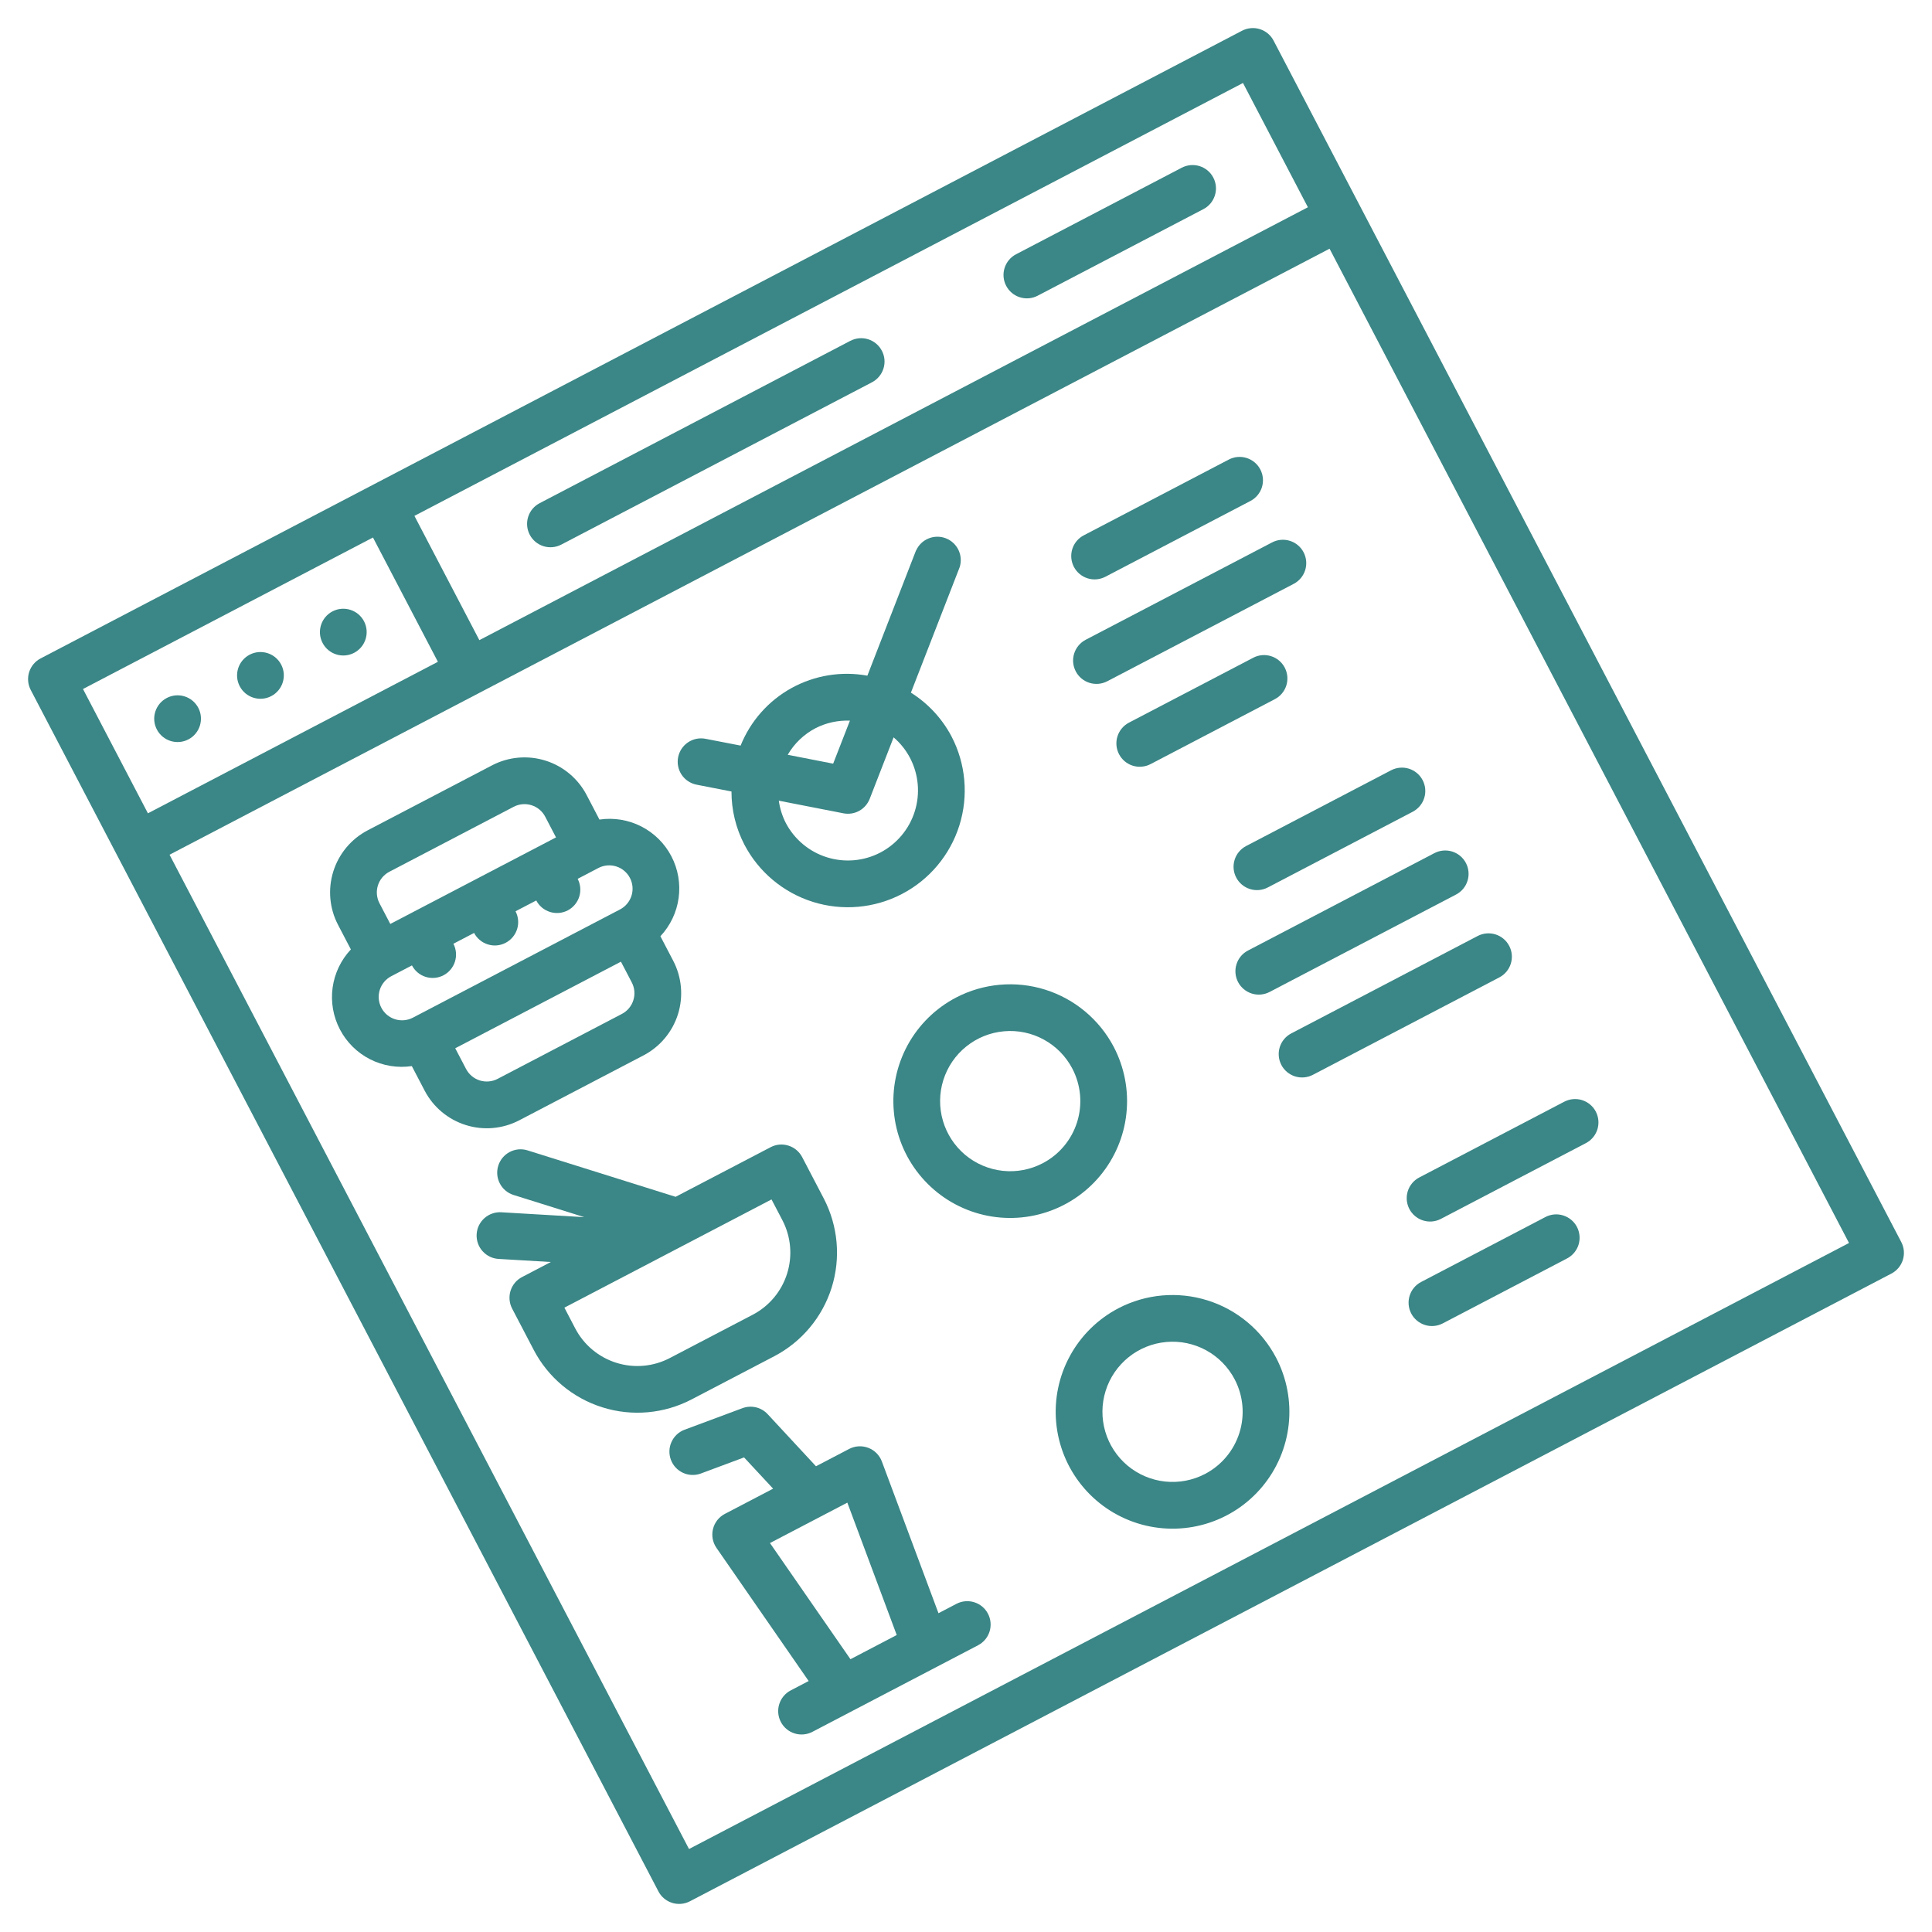<svg width="62" height="62" viewBox="0 0 62 62" fill="none" xmlns="http://www.w3.org/2000/svg">
<path d="M6.046 23.728C6.413 23.537 6.555 23.083 6.364 22.716C6.172 22.349 5.719 22.207 5.352 22.399C4.985 22.591 4.842 23.044 5.034 23.411C5.226 23.778 5.679 23.92 6.046 23.728Z" fill="#3B8686"/>
<path d="M8.705 22.339C9.072 22.147 9.215 21.694 9.023 21.327C8.831 20.96 8.378 20.818 8.011 21.01C7.644 21.201 7.501 21.654 7.693 22.022C7.885 22.389 8.338 22.531 8.705 22.339Z" fill="#3B8686"/>
<path d="M11.364 20.95C11.731 20.758 11.873 20.305 11.682 19.938C11.49 19.571 11.037 19.429 10.67 19.62C10.303 19.812 10.16 20.265 10.352 20.633C10.544 21 10.997 21.142 11.364 20.95Z" fill="#3B8686"/>
<path d="M39.859 0.986L1.304 21.129C1.127 21.221 0.995 21.379 0.935 21.569C0.876 21.759 0.894 21.965 0.986 22.141L21.129 60.696C21.221 60.873 21.379 61.005 21.569 61.065C21.759 61.124 21.965 61.106 22.141 61.014L60.696 40.871C60.873 40.779 61.005 40.621 61.065 40.431C61.124 40.241 61.106 40.035 61.014 39.859L40.871 1.304C40.779 1.127 40.62 0.995 40.431 0.935C40.241 0.876 40.035 0.894 39.859 0.986ZM41.972 6.651L15.383 20.543L13.299 16.555L39.889 2.663L41.972 6.651ZM2.663 22.111L11.969 17.249L14.053 21.238L4.747 26.1L2.663 22.111ZM22.111 59.337L5.441 27.429L42.667 7.981L59.337 39.889L22.111 59.337Z" fill="#3B8686"/>
<path d="M19.237 26.301L18.826 25.514C18.549 24.985 18.074 24.587 17.505 24.409C16.936 24.23 16.319 24.285 15.79 24.561L11.801 26.645C11.272 26.921 10.875 27.396 10.696 27.966C10.518 28.535 10.572 29.152 10.849 29.681L11.26 30.468C10.942 30.807 10.737 31.235 10.674 31.695C10.611 32.155 10.693 32.624 10.908 33.035C11.123 33.447 11.46 33.781 11.874 33.992C12.287 34.203 12.757 34.28 13.216 34.212L13.627 34.999C13.903 35.528 14.378 35.925 14.948 36.104C15.517 36.283 16.134 36.228 16.663 35.952L20.652 33.868C21.18 33.592 21.578 33.116 21.757 32.547C21.935 31.978 21.88 31.361 21.604 30.832L21.193 30.045C21.511 29.706 21.715 29.277 21.778 28.817C21.841 28.358 21.76 27.889 21.545 27.478C21.33 27.066 20.992 26.732 20.579 26.521C20.165 26.31 19.696 26.233 19.237 26.301ZM12.496 27.975L16.484 25.891C16.66 25.799 16.866 25.78 17.056 25.84C17.246 25.899 17.404 26.032 17.496 26.208L17.843 26.873L12.525 29.651L12.178 28.987C12.086 28.81 12.068 28.605 12.127 28.415C12.187 28.225 12.319 28.067 12.496 27.975ZM19.957 32.538L15.969 34.622C15.792 34.714 15.586 34.732 15.397 34.673C15.207 34.613 15.049 34.481 14.957 34.305L14.609 33.64L19.927 30.861L20.274 31.526C20.367 31.703 20.385 31.908 20.325 32.098C20.266 32.288 20.133 32.446 19.957 32.538ZM19.897 29.185L13.25 32.658C13.074 32.75 12.868 32.768 12.678 32.709C12.488 32.649 12.33 32.517 12.238 32.34C12.146 32.164 12.127 31.958 12.187 31.768C12.246 31.579 12.379 31.42 12.555 31.328L13.22 30.981C13.312 31.157 13.47 31.29 13.66 31.349C13.85 31.409 14.056 31.39 14.232 31.298C14.408 31.206 14.541 31.048 14.6 30.858C14.66 30.668 14.642 30.463 14.55 30.286L15.214 29.939C15.306 30.115 15.465 30.248 15.655 30.307C15.844 30.367 16.05 30.349 16.226 30.256C16.403 30.164 16.535 30.006 16.595 29.816C16.654 29.626 16.636 29.421 16.544 29.244L17.209 28.897C17.301 29.073 17.459 29.206 17.649 29.265C17.839 29.325 18.044 29.307 18.221 29.215C18.397 29.122 18.529 28.964 18.589 28.774C18.648 28.584 18.63 28.379 18.538 28.203L19.203 27.855C19.379 27.763 19.585 27.745 19.774 27.804C19.964 27.864 20.123 27.996 20.215 28.173C20.307 28.349 20.325 28.555 20.266 28.744C20.206 28.934 20.074 29.093 19.897 29.185Z" fill="#3B8686"/>
<path d="M24.73 36.815L21.681 38.407L16.917 36.913C16.729 36.857 16.526 36.878 16.352 36.971C16.179 37.063 16.049 37.22 15.99 37.408C15.931 37.595 15.948 37.799 16.038 37.974C16.127 38.149 16.282 38.282 16.468 38.344L18.752 39.06L16.103 38.904C16.003 38.896 15.903 38.908 15.809 38.94C15.714 38.971 15.627 39.021 15.552 39.086C15.477 39.152 15.415 39.231 15.371 39.321C15.327 39.41 15.302 39.507 15.296 39.607C15.29 39.706 15.304 39.806 15.337 39.9C15.37 39.994 15.421 40.081 15.488 40.154C15.555 40.228 15.636 40.288 15.726 40.331C15.816 40.373 15.914 40.397 16.013 40.401L17.677 40.499L16.753 40.982C16.576 41.074 16.444 41.232 16.384 41.422C16.325 41.612 16.343 41.818 16.435 41.994L17.13 43.324C17.591 44.204 18.383 44.866 19.332 45.163C20.28 45.461 21.308 45.37 22.19 44.911L24.849 43.522C25.73 43.06 26.391 42.268 26.689 41.32C26.986 40.371 26.895 39.343 26.436 38.461L25.742 37.132C25.649 36.956 25.491 36.823 25.301 36.764C25.111 36.704 24.906 36.722 24.73 36.815ZM25.107 39.156C25.383 39.685 25.438 40.302 25.259 40.871C25.081 41.441 24.683 41.916 24.154 42.192L21.495 43.581C20.966 43.858 20.349 43.913 19.78 43.734C19.211 43.555 18.735 43.158 18.459 42.629L18.112 41.964L24.759 38.491L25.107 39.156Z" fill="#3B8686"/>
<path d="M30.693 51.469L30.117 51.77L28.3 46.901C28.263 46.801 28.205 46.711 28.13 46.635C28.055 46.559 27.965 46.501 27.866 46.463C27.767 46.425 27.66 46.408 27.554 46.414C27.448 46.42 27.344 46.449 27.25 46.498L26.186 47.054L24.636 45.383C24.535 45.274 24.404 45.197 24.26 45.163C24.115 45.129 23.964 45.138 23.825 45.19L21.956 45.886C21.773 45.958 21.627 46.099 21.547 46.279C21.467 46.458 21.461 46.661 21.529 46.845C21.598 47.029 21.735 47.179 21.913 47.262C22.091 47.346 22.294 47.356 22.479 47.291L23.878 46.77L24.81 47.773L23.262 48.582C23.167 48.631 23.085 48.7 23.019 48.783C22.953 48.867 22.906 48.964 22.881 49.067C22.855 49.17 22.852 49.278 22.871 49.382C22.891 49.487 22.932 49.586 22.992 49.673L25.951 53.946L25.375 54.247C25.199 54.339 25.066 54.498 25.007 54.687C24.947 54.877 24.966 55.083 25.058 55.259C25.15 55.435 25.308 55.568 25.498 55.627C25.688 55.687 25.893 55.669 26.07 55.577L31.388 52.798C31.564 52.706 31.697 52.548 31.756 52.358C31.816 52.168 31.797 51.962 31.705 51.786C31.613 51.61 31.455 51.477 31.265 51.418C31.075 51.358 30.869 51.377 30.693 51.469ZM27.292 53.246L24.709 49.518L27.192 48.221L28.777 52.47L27.292 53.246Z" fill="#3B8686"/>
<path d="M30.682 32.012C30.025 32.355 29.484 32.886 29.128 33.537C28.773 34.188 28.618 34.929 28.684 35.668C28.749 36.407 29.033 37.11 29.498 37.687C29.963 38.265 30.589 38.692 31.296 38.914C32.004 39.136 32.762 39.143 33.474 38.934C34.185 38.726 34.819 38.311 35.295 37.742C35.771 37.173 36.068 36.476 36.147 35.739C36.227 35.001 36.086 34.257 35.743 33.599C35.281 32.719 34.489 32.057 33.541 31.759C32.592 31.462 31.564 31.553 30.682 32.012ZM33.461 37.33C33.066 37.536 32.62 37.621 32.177 37.573C31.735 37.525 31.316 37.347 30.975 37.062C30.634 36.776 30.385 36.396 30.26 35.969C30.134 35.542 30.139 35.087 30.272 34.662C30.405 34.238 30.661 33.862 31.008 33.583C31.355 33.304 31.776 33.134 32.219 33.095C32.663 33.055 33.108 33.148 33.498 33.362C33.889 33.575 34.207 33.9 34.413 34.294C34.689 34.823 34.744 35.44 34.566 36.009C34.387 36.579 33.99 37.054 33.461 37.33Z" fill="#3B8686"/>
<path d="M35.892 41.983C35.234 42.327 34.694 42.857 34.338 43.508C33.982 44.159 33.827 44.901 33.893 45.639C33.959 46.378 34.242 47.081 34.707 47.658C35.172 48.236 35.798 48.663 36.506 48.885C37.214 49.107 37.971 49.114 38.683 48.906C39.395 48.697 40.029 48.282 40.504 47.713C40.98 47.144 41.277 46.447 41.356 45.71C41.436 44.972 41.295 44.228 40.952 43.571C40.49 42.69 39.699 42.028 38.75 41.731C37.801 41.433 36.773 41.524 35.892 41.983ZM38.67 47.301C38.276 47.507 37.829 47.592 37.386 47.544C36.944 47.496 36.526 47.318 36.184 47.033C35.843 46.747 35.594 46.367 35.469 45.94C35.344 45.513 35.348 45.058 35.481 44.634C35.614 44.209 35.871 43.833 36.217 43.554C36.564 43.275 36.986 43.105 37.429 43.066C37.872 43.026 38.317 43.119 38.708 43.333C39.098 43.546 39.416 43.871 39.622 44.265C39.899 44.794 39.954 45.411 39.775 45.98C39.596 46.55 39.199 47.025 38.67 47.301Z" fill="#3B8686"/>
<path d="M29.397 17.662L27.835 21.683C27.002 21.531 26.142 21.672 25.401 22.08C24.66 22.489 24.083 23.141 23.767 23.927L22.637 23.708C22.442 23.671 22.241 23.713 22.077 23.824C21.913 23.935 21.8 24.107 21.762 24.301C21.724 24.495 21.764 24.697 21.874 24.862C21.984 25.026 22.155 25.141 22.349 25.18L23.474 25.4C23.473 25.992 23.614 26.575 23.886 27.101C24.346 27.983 25.138 28.645 26.087 28.943C27.036 29.24 28.064 29.149 28.946 28.688C29.828 28.228 30.49 27.436 30.788 26.487C31.085 25.538 30.994 24.51 30.533 23.628C30.23 23.056 29.781 22.573 29.232 22.228L30.796 18.204C30.855 18.022 30.841 17.824 30.759 17.651C30.676 17.478 30.531 17.343 30.352 17.274C30.173 17.205 29.975 17.207 29.798 17.28C29.62 17.352 29.478 17.49 29.399 17.665L29.397 17.662ZM26.168 23.37C26.509 23.195 26.891 23.111 27.275 23.126L26.737 24.507L25.279 24.222C25.489 23.86 25.797 23.565 26.168 23.37ZM29.204 24.323C29.48 24.852 29.535 25.469 29.356 26.038C29.178 26.607 28.78 27.082 28.252 27.359C27.723 27.635 27.105 27.69 26.536 27.511C25.967 27.333 25.492 26.935 25.215 26.406C25.102 26.183 25.027 25.943 24.993 25.695L27.067 26.1C27.239 26.134 27.419 26.106 27.573 26.021C27.727 25.936 27.846 25.799 27.91 25.635L28.677 23.662C28.893 23.847 29.072 24.071 29.204 24.323Z" fill="#3B8686"/>
<path d="M39.433 14.748L34.78 17.179C34.603 17.271 34.471 17.429 34.411 17.619C34.352 17.809 34.37 18.015 34.462 18.191C34.554 18.367 34.713 18.5 34.902 18.559C35.092 18.619 35.298 18.6 35.474 18.508L40.127 16.077C40.304 15.985 40.436 15.827 40.496 15.637C40.555 15.447 40.537 15.242 40.445 15.065C40.353 14.889 40.194 14.756 40.005 14.697C39.815 14.637 39.609 14.656 39.433 14.748Z" fill="#3B8686"/>
<path d="M40.822 17.407L34.839 20.532C34.663 20.625 34.531 20.783 34.471 20.973C34.411 21.162 34.43 21.368 34.522 21.544C34.614 21.721 34.772 21.853 34.962 21.913C35.152 21.972 35.358 21.954 35.534 21.862L41.517 18.736C41.693 18.644 41.825 18.486 41.885 18.296C41.944 18.106 41.926 17.901 41.834 17.724C41.742 17.548 41.584 17.415 41.394 17.356C41.204 17.296 40.998 17.315 40.822 17.407Z" fill="#3B8686"/>
<path d="M44.642 24.719L39.989 27.15C39.813 27.242 39.68 27.401 39.621 27.59C39.561 27.78 39.579 27.986 39.672 28.162C39.764 28.338 39.922 28.471 40.112 28.53C40.302 28.59 40.507 28.572 40.684 28.48L45.337 26.049C45.513 25.956 45.646 25.798 45.705 25.608C45.765 25.418 45.746 25.213 45.654 25.036C45.562 24.86 45.404 24.728 45.214 24.668C45.024 24.609 44.819 24.627 44.642 24.719Z" fill="#3B8686"/>
<path d="M46.031 27.378L40.048 30.504C39.872 30.596 39.74 30.754 39.68 30.944C39.621 31.134 39.639 31.339 39.731 31.516C39.823 31.692 39.982 31.824 40.171 31.884C40.361 31.944 40.567 31.925 40.743 31.833L46.726 28.707C46.902 28.615 47.035 28.457 47.094 28.267C47.154 28.077 47.135 27.872 47.043 27.695C46.951 27.519 46.793 27.387 46.603 27.327C46.413 27.268 46.208 27.286 46.031 27.378Z" fill="#3B8686"/>
<path d="M50.199 35.355L45.546 37.786C45.369 37.878 45.237 38.036 45.177 38.226C45.118 38.416 45.136 38.622 45.228 38.798C45.32 38.974 45.479 39.107 45.668 39.166C45.858 39.226 46.064 39.208 46.24 39.115L50.893 36.684C51.07 36.592 51.202 36.434 51.262 36.244C51.321 36.054 51.303 35.849 51.211 35.672C51.119 35.496 50.96 35.364 50.771 35.304C50.581 35.245 50.375 35.263 50.199 35.355Z" fill="#3B8686"/>
<path d="M49.594 39.056L45.605 41.14C45.429 41.232 45.296 41.39 45.237 41.58C45.177 41.77 45.196 41.975 45.288 42.152C45.38 42.328 45.538 42.46 45.728 42.52C45.918 42.58 46.123 42.561 46.3 42.469L50.288 40.385C50.465 40.293 50.597 40.135 50.657 39.945C50.716 39.755 50.698 39.55 50.606 39.373C50.514 39.197 50.355 39.065 50.165 39.005C49.976 38.945 49.77 38.964 49.594 39.056Z" fill="#3B8686"/>
<path d="M47.42 30.037L41.438 33.163C41.261 33.255 41.129 33.413 41.069 33.603C41.01 33.793 41.028 33.998 41.12 34.175C41.212 34.351 41.371 34.483 41.56 34.543C41.75 34.602 41.956 34.584 42.132 34.492L48.115 31.366C48.291 31.274 48.424 31.116 48.483 30.926C48.543 30.736 48.525 30.531 48.432 30.354C48.34 30.178 48.182 30.046 47.992 29.986C47.802 29.927 47.597 29.945 47.42 30.037Z" fill="#3B8686"/>
<path d="M36.923 24.521L40.911 22.437C41.088 22.345 41.22 22.187 41.28 21.997C41.339 21.807 41.321 21.601 41.229 21.425C41.137 21.249 40.978 21.116 40.789 21.057C40.599 20.997 40.393 21.015 40.217 21.108L36.228 23.191C36.052 23.284 35.92 23.442 35.86 23.632C35.801 23.821 35.819 24.027 35.911 24.203C36.003 24.38 36.161 24.512 36.351 24.572C36.541 24.631 36.747 24.613 36.923 24.521Z" fill="#3B8686"/>
<path d="M18.012 17.477L27.983 12.268C28.159 12.176 28.292 12.017 28.351 11.828C28.411 11.638 28.393 11.432 28.3 11.256C28.208 11.079 28.05 10.947 27.86 10.887C27.67 10.828 27.465 10.846 27.288 10.938L17.317 16.148C17.141 16.24 17.008 16.398 16.949 16.588C16.889 16.778 16.908 16.983 17 17.16C17.092 17.336 17.25 17.468 17.44 17.528C17.63 17.587 17.835 17.569 18.012 17.477Z" fill="#3B8686"/>
<path d="M33.301 9.489L38.619 6.711C38.795 6.619 38.928 6.461 38.987 6.271C39.047 6.081 39.029 5.875 38.936 5.699C38.844 5.523 38.686 5.39 38.496 5.331C38.306 5.271 38.101 5.29 37.924 5.382L32.606 8.16C32.43 8.252 32.298 8.41 32.238 8.6C32.178 8.79 32.197 8.996 32.289 9.172C32.381 9.348 32.539 9.481 32.729 9.54C32.919 9.6 33.125 9.582 33.301 9.489Z" fill="#3B8686"/>
</svg>
